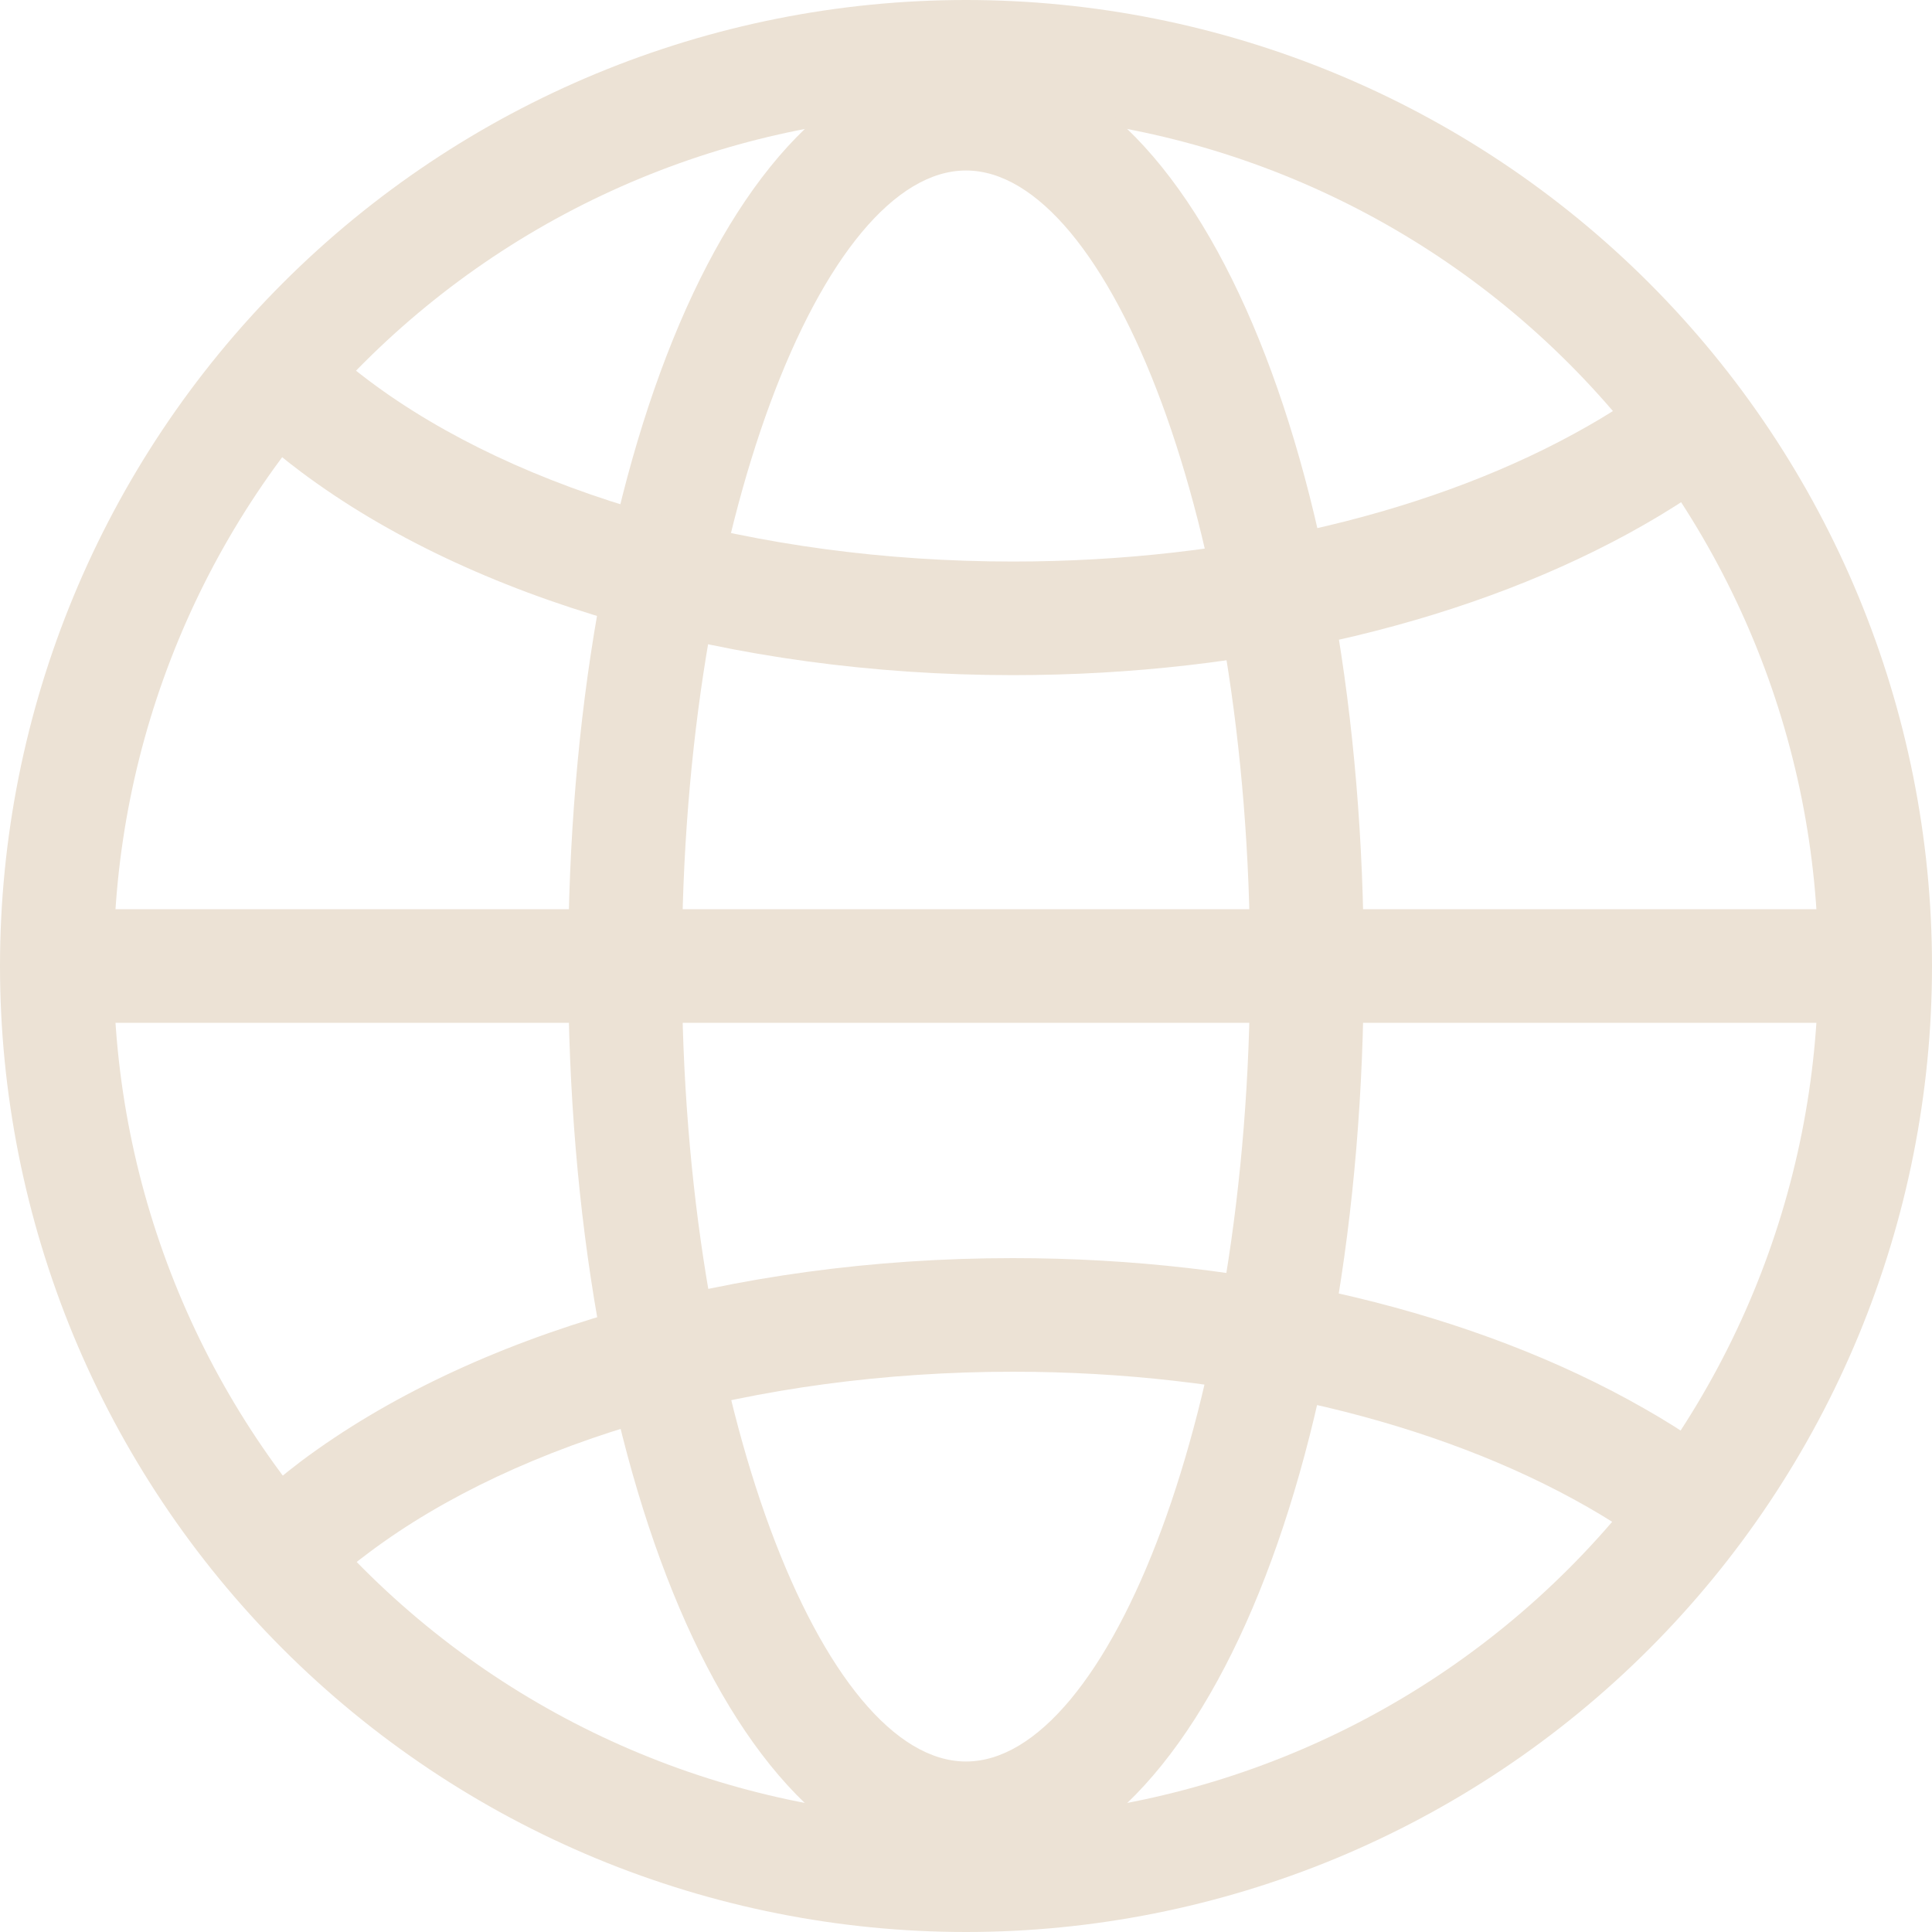 <svg width="20" height="20" viewBox="0 0 20 20" fill="none" xmlns="http://www.w3.org/2000/svg">
<path fill-rule="evenodd" clip-rule="evenodd" d="M0 10C-1.95685e-08 11.313 0.259 12.614 0.761 13.827C1.264 15.04 2 16.142 2.929 17.071C3.858 18 4.96 18.736 6.173 19.239C7.386 19.741 8.687 20 10 20C11.313 20 12.614 19.741 13.827 19.239C15.04 18.736 16.142 18 17.071 17.071C18 16.142 18.736 15.04 19.239 13.827C19.741 12.614 20 11.313 20 10C20 7.348 18.946 4.804 17.071 2.929C15.196 1.054 12.652 0 10 0C7.348 0 4.804 1.054 2.929 2.929C1.054 4.804 3.95203e-08 7.348 0 10ZM18.823 10C18.823 12.34 17.894 14.584 16.239 16.239C14.584 17.894 12.34 18.823 10 18.823C7.66 18.823 5.416 17.894 3.761 16.239C2.106 14.584 1.176 12.34 1.176 10C1.176 7.66 2.106 5.416 3.761 3.761C5.416 2.106 7.66 1.176 10 1.176C12.34 1.176 14.584 2.106 16.239 3.761C17.894 5.416 18.823 7.66 18.823 10Z" fill="#ECE2D5"/>
<path fill-rule="evenodd" clip-rule="evenodd" d="M5.882 10C5.882 15.172 7.579 19.412 10 19.412C12.421 19.412 14.118 15.172 14.118 10C14.118 4.828 12.421 0.588 10 0.588C7.579 0.588 5.882 4.828 5.882 10ZM12.941 10C12.941 14.575 11.476 18.235 10 18.235C8.524 18.235 7.059 14.575 7.059 10C7.059 5.425 8.524 1.765 10 1.765C11.476 1.765 12.941 5.425 12.941 10Z" fill="#ECE2D5"/>
<path d="M2.63 4.485L3.418 3.612C3.544 3.725 3.678 3.835 3.821 3.942C5.372 5.105 7.819 5.813 10.486 5.813C12.76 5.813 14.883 5.299 16.433 4.413C16.79 4.211 17.128 3.976 17.441 3.711L18.206 4.605C17.855 4.905 17.458 5.181 17.018 5.433C15.28 6.427 12.957 6.989 10.486 6.989C7.58 6.989 4.884 6.209 3.115 4.884C2.947 4.758 2.785 4.625 2.63 4.485ZM2.63 15.529L3.418 16.4C3.544 16.287 3.678 16.177 3.821 16.071C5.372 14.908 7.819 14.2 10.486 14.2C12.76 14.2 14.883 14.713 16.433 15.6C16.811 15.816 17.148 16.052 17.441 16.301L18.206 15.407C17.837 15.095 17.439 14.817 17.018 14.579C15.28 13.586 12.957 13.024 10.486 13.024C7.58 13.024 4.884 13.803 3.115 15.128C2.944 15.258 2.781 15.392 2.63 15.529ZM0.588 10.588V9.412H19.412V10.588H0.588Z" fill="#ECE2D5"/>
</svg>
